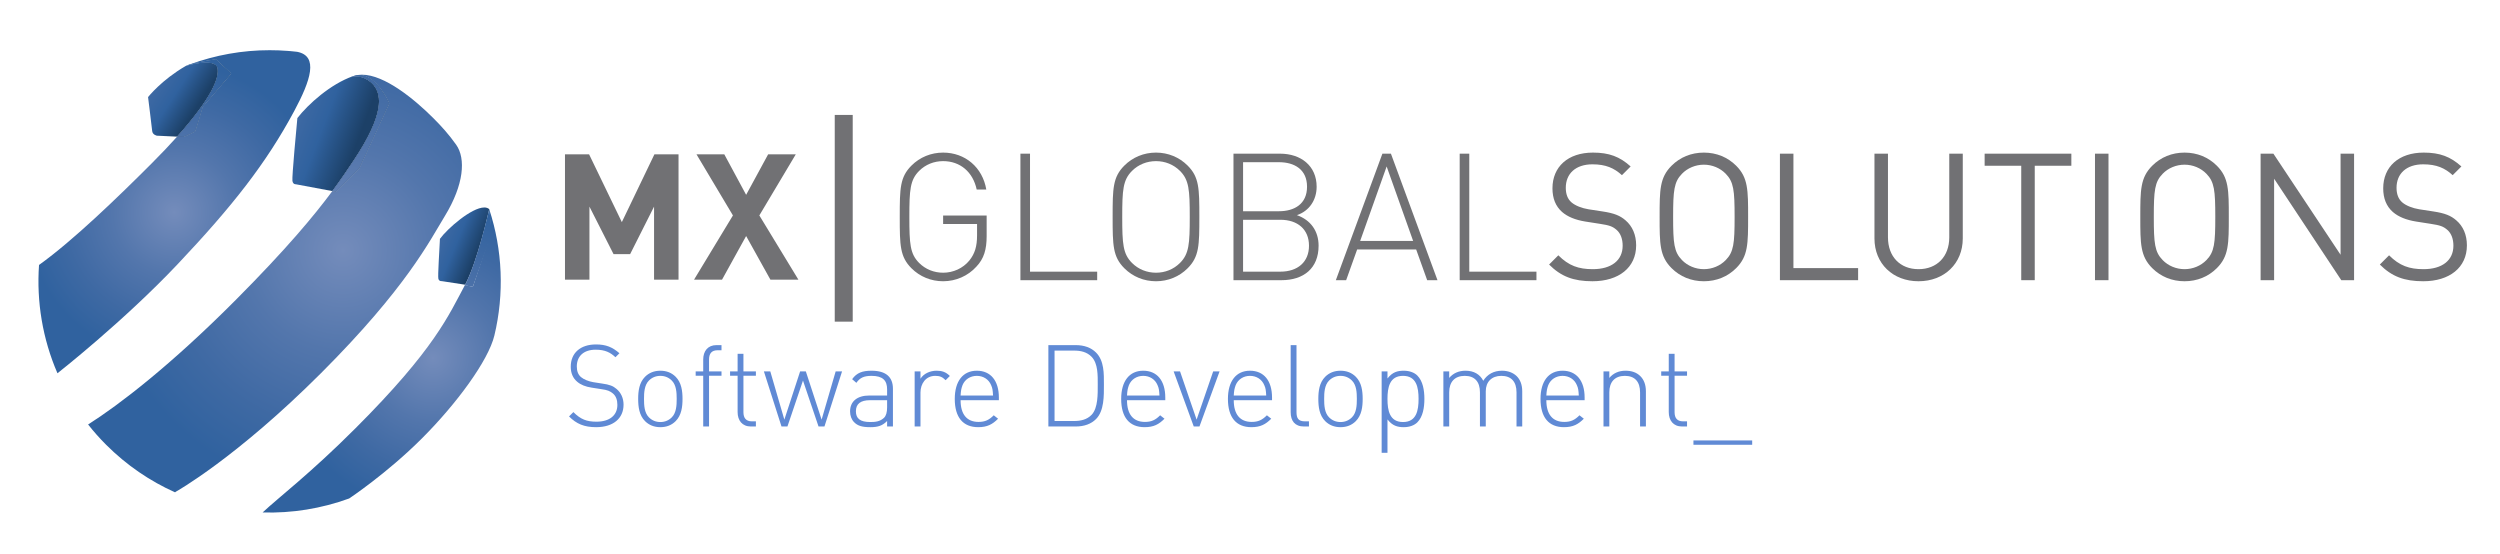 <?xml version="1.0" encoding="utf-8"?>
<!-- Generator: Adobe Illustrator 16.0.0, SVG Export Plug-In . SVG Version: 6.00 Build 0)  -->
<!DOCTYPE svg PUBLIC "-//W3C//DTD SVG 1.1//EN" "http://www.w3.org/Graphics/SVG/1.1/DTD/svg11.dtd">
<svg version="1.1" id="Layer_1" xmlns="http://www.w3.org/2000/svg" xmlns:xlink="http://www.w3.org/1999/xlink" x="0px" y="0px"
	 width="834.454px" height="184.874px" viewBox="0 0 834.454 184.874" enable-background="new 0 0 834.454 184.874"
	 xml:space="preserve">
<g>
	<g>
		<path fill="#608AD5" d="M198.973,142.583c-4.005,0-6.561-1.105-9.041-3.585l1.45-1.45c2.441,2.441,4.463,3.204,7.706,3.204
			c4.311,0,6.981-2.06,6.981-5.607c0-1.641-0.458-2.938-1.488-3.814c-1.03-0.801-1.678-1.145-3.929-1.449l-3.166-0.496
			c-2.06-0.306-3.662-0.954-4.845-1.984c-1.411-1.182-2.136-2.86-2.136-4.997c0-4.577,3.205-7.438,8.431-7.438
			c3.357,0,5.493,0.916,7.82,2.938l-1.335,1.335c-1.602-1.525-3.395-2.518-6.6-2.518c-3.967,0-6.294,2.136-6.294,5.607
			c0,1.564,0.458,2.747,1.411,3.548c0.954,0.801,2.518,1.411,4.044,1.679l2.937,0.458c2.556,0.343,3.739,0.839,4.845,1.792
			c1.488,1.221,2.365,3.091,2.365,5.265C208.128,139.685,204.657,142.583,198.973,142.583z"/>
		<path fill="#608AD5" d="M225.524,140.562c-1.335,1.335-3.014,2.021-5.112,2.021c-2.06,0-3.777-0.687-5.112-2.021
			c-1.945-1.945-2.289-4.769-2.289-7.4s0.343-5.455,2.289-7.4c1.335-1.335,3.052-2.022,5.112-2.022c2.098,0,3.776,0.688,5.112,2.022
			c1.945,1.945,2.289,4.769,2.289,7.4S227.47,138.616,225.524,140.562z M224.227,127.02c-1.03-1.03-2.327-1.564-3.814-1.564
			s-2.785,0.534-3.815,1.564c-1.526,1.525-1.64,4.005-1.64,6.142c0,2.136,0.114,4.616,1.64,6.142c1.03,1.03,2.327,1.564,3.815,1.564
			s2.785-0.534,3.814-1.564c1.526-1.525,1.641-4.006,1.641-6.142C225.868,131.024,225.753,128.545,224.227,127.02z"/>
		<path fill="#608AD5" d="M236.664,142.354h-1.945v-16.938h-2.518v-1.449h2.518V120c0-2.784,1.526-4.807,4.425-4.807h1.679v1.717
			h-1.335c-1.946,0-2.823,1.106-2.823,3.052v4.006h4.158v1.449h-4.158V142.354z"/>
		<path fill="#608AD5" d="M246.201,137.548v-12.131h-2.518v-1.449h2.518v-5.875h1.945v5.875h4.158v1.449h-4.158v12.169
			c0,1.945,0.877,3.052,2.823,3.052h1.335v1.717h-1.679C247.727,142.354,246.201,140.333,246.201,137.548z"/>
		<path fill="#608AD5" d="M273.21,142.354l-5.188-15.335l-5.188,15.335h-1.984l-5.875-18.387h2.136l4.692,16.098l5.264-16.098h1.908
			l5.264,16.098l4.692-16.098h2.136l-5.875,18.387H273.21z"/>
		<path fill="#608AD5" d="M296.1,140.523c-1.564,1.564-3.014,2.06-5.608,2.06c-2.747,0-4.234-0.457-5.417-1.678
			c-0.877-0.878-1.335-2.213-1.335-3.586c0-3.357,2.403-5.303,6.409-5.303h5.951v-2.06c0-2.938-1.412-4.502-5.188-4.502
			c-2.594,0-3.891,0.648-5.073,2.327l-1.412-1.221c1.564-2.174,3.472-2.823,6.485-2.823c4.883,0,7.134,2.175,7.134,6.027v12.589
			H296.1V140.523z M290.377,133.581c-3.128,0-4.692,1.221-4.692,3.7c0,2.441,1.45,3.586,4.807,3.586
			c1.679,0,3.243-0.153,4.578-1.412c0.687-0.648,1.03-1.831,1.03-3.51v-2.364H290.377z"/>
		<path fill="#608AD5" d="M312.16,125.455c-3.167,0-4.921,2.633-4.921,5.569v11.33h-1.946v-18.387h1.946v2.441
			c1.068-1.717,3.204-2.671,5.378-2.671c1.793,0,3.09,0.42,4.425,1.755l-1.412,1.412
			C314.525,125.799,313.686,125.455,312.16,125.455z"/>
		<path fill="#608AD5" d="M326.618,140.828c2.174,0,3.509-0.648,5.073-2.212l1.45,1.145c-1.869,1.869-3.586,2.822-6.638,2.822
			c-5.073,0-7.82-3.28-7.82-9.422c0-5.951,2.747-9.423,7.362-9.423s7.362,3.319,7.362,8.965v0.878h-12.779
			C320.629,138.272,322.689,140.828,326.618,140.828z M330.814,128.545c-0.801-1.945-2.632-3.09-4.768-3.09s-3.967,1.145-4.769,3.09
			c-0.419,1.183-0.534,1.679-0.648,3.472h10.834C331.348,130.262,331.31,129.651,330.814,128.545z"/>
		<path fill="#608AD5" d="M365.834,139.875c-1.64,1.641-3.929,2.479-6.79,2.479h-9.117v-27.161h9.117c2.861,0,5.15,0.84,6.79,2.48
			c2.747,2.746,2.632,7.057,2.632,10.719S368.581,137.128,365.834,139.875z M364.385,119.123c-1.564-1.641-3.662-2.098-5.836-2.098
			h-6.561v23.498h6.561c2.174,0,4.272-0.458,5.836-2.098c2.136-2.251,2.022-6.981,2.022-10.033S366.521,121.374,364.385,119.123z"/>
		<path fill="#608AD5" d="M382.163,140.828c2.174,0,3.509-0.648,5.073-2.212l1.45,1.145c-1.869,1.869-3.586,2.822-6.638,2.822
			c-5.073,0-7.82-3.28-7.82-9.422c0-5.951,2.747-9.423,7.362-9.423s7.362,3.319,7.362,8.965v0.878h-12.779
			C376.174,138.272,378.234,140.828,382.163,140.828z M386.359,128.545c-0.801-1.945-2.632-3.09-4.768-3.09s-3.967,1.145-4.769,3.09
			c-0.419,1.183-0.534,1.679-0.648,3.472h10.834C386.893,130.262,386.855,129.651,386.359,128.545z"/>
		<path fill="#608AD5" d="M398.453,142.354l-6.714-18.387h2.136l5.531,16.098l5.531-16.098h2.136l-6.714,18.387H398.453z"/>
		<path fill="#608AD5" d="M417.794,140.828c2.174,0,3.509-0.648,5.073-2.212l1.45,1.145c-1.869,1.869-3.586,2.822-6.638,2.822
			c-5.073,0-7.82-3.28-7.82-9.422c0-5.951,2.747-9.423,7.362-9.423s7.362,3.319,7.362,8.965v0.878h-12.779
			C411.805,138.272,413.865,140.828,417.794,140.828z M421.99,128.545c-0.801-1.945-2.632-3.09-4.768-3.09s-3.967,1.145-4.769,3.09
			c-0.419,1.183-0.534,1.679-0.648,3.472h10.834C422.524,130.262,422.486,129.651,421.99,128.545z"/>
		<path fill="#608AD5" d="M430.803,137.586v-22.393h1.945v22.354c0,2.099,0.648,3.09,2.823,3.09h1.335v1.717h-1.679
			C432.214,142.354,430.803,140.485,430.803,137.586z"/>
		<path fill="#608AD5" d="M452.547,140.562c-1.335,1.335-3.014,2.021-5.112,2.021c-2.06,0-3.776-0.687-5.111-2.021
			c-1.945-1.945-2.289-4.769-2.289-7.4s0.344-5.455,2.289-7.4c1.335-1.335,3.052-2.022,5.111-2.022c2.099,0,3.777,0.688,5.112,2.022
			c1.945,1.945,2.289,4.769,2.289,7.4S454.492,138.616,452.547,140.562z M451.25,127.02c-1.03-1.03-2.327-1.564-3.815-1.564
			c-1.487,0-2.784,0.534-3.814,1.564c-1.525,1.525-1.641,4.005-1.641,6.142c0,2.136,0.115,4.616,1.641,6.142
			c1.03,1.03,2.327,1.564,3.814,1.564c1.488,0,2.785-0.534,3.815-1.564c1.525-1.525,1.64-4.006,1.64-6.142
			C452.89,131.024,452.775,128.545,451.25,127.02z"/>
		<path fill="#608AD5" d="M473.071,140.981c-0.954,0.953-2.557,1.602-4.502,1.602c-2.098,0-3.814-0.457-5.455-2.594v11.139h-1.945
			v-27.16h1.945v2.365c1.641-2.137,3.357-2.595,5.455-2.595c1.945,0,3.548,0.649,4.502,1.603c1.869,1.869,2.364,4.921,2.364,7.82
			S474.94,139.112,473.071,140.981z M468.303,125.455c-4.502,0-5.188,3.892-5.188,7.706s0.687,7.706,5.188,7.706
			c4.501,0,5.188-3.892,5.188-7.706S472.804,125.455,468.303,125.455z"/>
		<path fill="#608AD5" d="M506.184,130.948c0-3.548-1.755-5.493-5.073-5.493c-3.205,0-5.188,1.984-5.188,5.15v11.749h-1.945v-11.406
			c0-3.548-1.755-5.493-5.073-5.493c-3.319,0-5.188,1.984-5.188,5.493v11.406h-1.945v-18.387h1.945v2.174
			c1.374-1.602,3.204-2.403,5.455-2.403c2.747,0,4.807,1.183,5.913,3.357c1.373-2.175,3.51-3.357,6.256-3.357
			c2.021,0,3.662,0.649,4.845,1.755c1.259,1.221,1.907,2.938,1.907,5.112v11.749h-1.907V130.948z"/>
		<path fill="#608AD5" d="M522.13,140.828c2.175,0,3.51-0.648,5.074-2.212l1.449,1.145c-1.869,1.869-3.586,2.822-6.638,2.822
			c-5.073,0-7.82-3.28-7.82-9.422c0-5.951,2.747-9.423,7.362-9.423c4.616,0,7.362,3.319,7.362,8.965v0.878h-12.778
			C516.142,138.272,518.201,140.828,522.13,140.828z M526.326,128.545c-0.801-1.945-2.632-3.09-4.769-3.09
			c-2.136,0-3.967,1.145-4.768,3.09c-0.42,1.183-0.534,1.679-0.648,3.472h10.833C526.86,130.262,526.822,129.651,526.326,128.545z"
			/>
		<path fill="#608AD5" d="M547.423,130.948c0-3.548-1.755-5.493-5.073-5.493c-3.319,0-5.188,1.984-5.188,5.493v11.406h-1.945
			v-18.387h1.945v2.174c1.373-1.602,3.166-2.403,5.417-2.403c2.021,0,3.662,0.572,4.883,1.755c1.259,1.221,1.907,2.938,1.907,5.112
			v11.749h-1.945V130.948z"/>
		<path fill="#608AD5" d="M556.999,137.548v-12.131h-2.518v-1.449h2.518v-5.875h1.945v5.875h4.158v1.449h-4.158v12.169
			c0,1.945,0.877,3.052,2.823,3.052h1.335v1.717h-1.679C558.524,142.354,556.999,140.333,556.999,137.548z"/>
		<path fill="#608AD5" d="M565.239,147.009h19.607v1.449h-19.607V147.009z"/>
	</g>
	<g>
		<path fill="#717174" d="M325.885,89.013c-2.788,3.084-6.82,4.863-11.091,4.863c-4.033,0-7.77-1.542-10.558-4.329
			c-3.855-3.855-3.915-7.651-3.915-17.141c0-9.549,0.06-13.286,3.915-17.141c2.788-2.788,6.524-4.33,10.558-4.33
			c7.354,0,13.167,4.923,14.413,12.337h-3.203c-1.245-5.872-5.516-9.49-11.209-9.49c-3.025,0-5.872,1.127-8.007,3.262
			c-3.025,3.025-3.262,6.346-3.262,15.361s0.237,12.336,3.262,15.362c2.135,2.135,4.982,3.262,8.007,3.262
			c3.321,0,6.583-1.423,8.778-4.093c1.839-2.313,2.55-4.744,2.55-8.362v-3.796h-11.328v-2.847h14.531v6.88
			C329.325,83.26,328.436,86.344,325.885,89.013z"/>
		<path fill="#717174" d="M340.595,51.291h3.203v39.383h22.419v2.847h-25.622V51.291z"/>
		<path fill="#717174" d="M396.407,89.547c-2.788,2.787-6.524,4.329-10.557,4.329s-7.77-1.542-10.558-4.329
			c-3.855-3.855-3.915-7.651-3.915-17.141c0-9.549,0.06-13.286,3.915-17.141c2.788-2.788,6.524-4.33,10.558-4.33
			s7.77,1.542,10.557,4.33c3.855,3.855,3.915,7.592,3.915,17.141C400.322,81.896,400.263,85.691,396.407,89.547z M393.857,57.044
			c-2.135-2.135-4.982-3.262-8.007-3.262s-5.872,1.127-8.007,3.262c-3.025,3.025-3.262,6.346-3.262,15.361
			s0.237,12.336,3.262,15.362c2.135,2.135,4.982,3.262,8.007,3.262s5.872-1.127,8.007-3.262c3.025-3.025,3.262-6.347,3.262-15.362
			S396.882,60.069,393.857,57.044z"/>
		<path fill="#717174" d="M427.726,93.521h-16.014V51.291h15.54c6.998,0,12.218,4.093,12.218,11.032c0,4.449-2.491,8.126-6.584,9.49
			c4.567,1.602,7.236,5.279,7.236,10.202C440.121,89.547,435.139,93.521,427.726,93.521z M426.895,54.138h-11.98v16.37h11.98
			c5.101,0,9.371-2.373,9.371-8.185C436.266,56.511,431.995,54.138,426.895,54.138z M427.369,73.355h-12.455v17.319h12.455
			c5.753,0,9.549-3.203,9.549-8.659C436.918,76.558,433.122,73.355,427.369,73.355z"/>
		<path fill="#717174" d="M472.685,83.26h-19.691l-3.677,10.261h-3.44l15.539-42.229h2.848l15.539,42.229h-3.44L472.685,83.26z
			 M454.002,80.413h17.674l-8.837-24.851L454.002,80.413z"/>
		<path fill="#717174" d="M487.217,51.291h3.202v39.383h22.42v2.847h-25.622V51.291z"/>
	</g>
	<g>
		<path fill="#717174" d="M531.53,93.876c-6.347,0-10.498-1.601-14.472-5.575l3.084-3.084c3.499,3.5,6.762,4.626,11.507,4.626
			c6.168,0,9.964-2.906,9.964-7.828c0-2.195-0.652-4.093-2.017-5.279c-1.364-1.186-2.432-1.542-5.516-2.017l-4.923-0.771
			c-3.321-0.534-5.932-1.601-7.771-3.203c-2.135-1.898-3.202-4.508-3.202-7.888c0-7.177,5.16-11.922,13.522-11.922
			c5.397,0,8.956,1.364,12.574,4.626l-2.906,2.906c-2.609-2.373-5.397-3.618-9.846-3.618c-5.635,0-8.896,3.144-8.896,7.829
			c0,2.076,0.593,3.737,1.897,4.864c1.306,1.127,3.5,1.957,5.694,2.313l4.626,0.712c3.974,0.593,5.932,1.423,7.711,2.965
			c2.313,1.958,3.559,4.863,3.559,8.363C546.121,89.31,540.309,93.876,531.53,93.876z"/>
		<path fill="#717174" d="M579.514,89.487c-2.847,2.847-6.583,4.389-10.794,4.389s-7.948-1.542-10.795-4.389
			c-3.974-3.974-3.974-8.126-3.974-17.082c0-8.956,0-13.107,3.974-17.082c2.847-2.847,6.584-4.389,10.795-4.389
			s7.947,1.542,10.794,4.389c3.975,3.974,3.975,8.125,3.975,17.082C583.488,81.361,583.488,85.514,579.514,89.487z M576.015,57.993
			c-1.839-1.898-4.508-3.025-7.295-3.025c-2.788,0-5.457,1.127-7.296,3.025c-2.669,2.729-2.965,5.575-2.965,14.413
			s0.296,11.684,2.965,14.413c1.839,1.898,4.508,3.024,7.296,3.024c2.787,0,5.456-1.126,7.295-3.024
			c2.669-2.729,2.966-5.575,2.966-14.413S578.684,60.722,576.015,57.993z"/>
		<path fill="#717174" d="M594.106,93.521V51.291h4.507v38.196h21.59v4.033H594.106z"/>
		<path fill="#717174" d="M640.369,93.876c-8.54,0-14.709-5.871-14.709-14.293V51.291h4.508v27.936
			c0,6.405,4.033,10.616,10.201,10.616c6.169,0,10.261-4.211,10.261-10.616V51.291h4.508v28.292
			C655.138,88.005,648.91,93.876,640.369,93.876z"/>
		<path fill="#717174" d="M679.161,55.324v38.196h-4.508V55.324h-12.218v-4.033h28.943v4.033H679.161z"/>
		<path fill="#717174" d="M699.269,93.521V51.291h4.507v42.229H699.269z"/>
		<path fill="#717174" d="M739.956,89.487c-2.847,2.847-6.583,4.389-10.794,4.389s-7.948-1.542-10.795-4.389
			c-3.974-3.974-3.974-8.126-3.974-17.082c0-8.956,0-13.107,3.974-17.082c2.847-2.847,6.584-4.389,10.795-4.389
			s7.947,1.542,10.794,4.389c3.975,3.974,3.975,8.125,3.975,17.082C743.931,81.361,743.931,85.514,739.956,89.487z M736.457,57.993
			c-1.839-1.898-4.508-3.025-7.295-3.025c-2.788,0-5.457,1.127-7.296,3.025c-2.669,2.729-2.965,5.575-2.965,14.413
			s0.296,11.684,2.965,14.413c1.839,1.898,4.508,3.024,7.296,3.024c2.787,0,5.456-1.126,7.295-3.024
			c2.669-2.729,2.966-5.575,2.966-14.413S739.126,60.722,736.457,57.993z"/>
		<path fill="#717174" d="M781.476,93.521l-22.42-33.867v33.867h-4.507V51.291h4.271l22.419,33.748V51.291h4.508v42.229H781.476z"/>
		<path fill="#717174" d="M808.819,93.876c-6.347,0-10.498-1.601-14.472-5.575l3.084-3.084c3.499,3.5,6.762,4.626,11.507,4.626
			c6.168,0,9.964-2.906,9.964-7.828c0-2.195-0.652-4.093-2.017-5.279c-1.364-1.186-2.432-1.542-5.516-2.017l-4.923-0.771
			c-3.321-0.534-5.932-1.601-7.771-3.203c-2.135-1.898-3.202-4.508-3.202-7.888c0-7.177,5.16-11.922,13.522-11.922
			c5.397,0,8.956,1.364,12.574,4.626l-2.906,2.906c-2.609-2.373-5.397-3.618-9.846-3.618c-5.635,0-8.896,3.144-8.896,7.829
			c0,2.076,0.593,3.737,1.897,4.864c1.306,1.127,3.5,1.957,5.694,2.313l4.626,0.712c3.974,0.593,5.932,1.423,7.711,2.965
			c2.313,1.958,3.559,4.863,3.559,8.363C823.41,89.31,817.598,93.876,808.819,93.876z"/>
	</g>
	<g>
		<path fill="#717174" d="M218.311,93.354V68.967l-7.991,15.866h-5.524l-8.05-15.866v24.386h-8.167V51.515h8.05l10.93,22.624
			l10.871-22.624h8.05v41.838H218.311z"/>
		<path fill="#717174" d="M257.154,93.354l-8.109-14.573l-8.05,14.573h-9.343l12.986-21.448l-12.164-20.391h9.284l7.286,13.515
			l7.345-13.515h9.226l-12.164,20.391l13.045,21.448H257.154z"/>
	</g>
	
		<linearGradient id="SVGID_1_" gradientUnits="userSpaceOnUse" x1="-65.01" y1="383.348" x2="-59.978" y2="383.348" gradientTransform="matrix(4.614 1.741 1.741 -4.614 -269.513 1921.206)">
		<stop  offset="0" style="stop-color:#406AA4"/>
		<stop  offset="0.046" style="stop-color:#3E69A3"/>
		<stop  offset="0.412" style="stop-color:#30629F"/>
		<stop  offset="0.921" style="stop-color:#1C4067"/>
		<stop  offset="1" style="stop-color:#1C4067"/>
	</linearGradient>
	<path fill="url(#SVGID_1_)" d="M125.323,29.229c-1.423-2.441-5.119-4.575-8.361-3.424c0.505-0.259,1.041-0.429,1.584-0.57
		c-0.234,0.053-0.463,0.1-0.701,0.179c-7.547,2.655-14.945,9.325-18.589,13.987c-0.236,2.441-1.853,19.702-1.652,20.964
		c0.208,1.267,1.14,1.139,1.14,1.139l12.186,2.277c2.9-3.917,5.077-7.16,6.993-10.026C128.792,37.535,126.846,31.846,125.323,29.229
		z"/>
	
		<linearGradient id="SVGID_2_" gradientUnits="userSpaceOnUse" x1="-87.941" y1="372.766" x2="-82.895" y2="372.766" gradientTransform="matrix(3.34 1.392 1.392 -3.34 -78.598 1445.485)">
		<stop  offset="0" style="stop-color:#406AA4"/>
		<stop  offset="0.04" style="stop-color:#3E69A3"/>
		<stop  offset="0.354" style="stop-color:#30629F"/>
		<stop  offset="0.769" style="stop-color:#1C4067"/>
		<stop  offset="1" style="stop-color:#1C4067"/>
	</linearGradient>
	<path fill="url(#SVGID_2_)" d="M161.641,69.252c-4.227,0-12.284,7.007-14.798,10.467c-0.157,3.629-0.763,12.443-0.522,13.344
		c0.246,0.896,1.102,0.771,1.102,0.771l7.841,1.199c4.16-7.761,7.983-24.995,8.033-25.229
		C162.858,69.426,162.302,69.252,161.641,69.252z"/>
	
		<linearGradient id="SVGID_3_" gradientUnits="userSpaceOnUse" x1="-90.718" y1="353.539" x2="-85.686" y2="353.539" gradientTransform="matrix(3.433 2.227 2.227 -3.433 -425.681 1441.313)">
		<stop  offset="0" style="stop-color:#406AA4"/>
		<stop  offset="0.104" style="stop-color:#406AA4"/>
		<stop  offset="0.147" style="stop-color:#3E69A3"/>
		<stop  offset="0.488" style="stop-color:#30629F"/>
		<stop  offset="0.899" style="stop-color:#1C4067"/>
		<stop  offset="1" style="stop-color:#1C4067"/>
	</linearGradient>
	<path fill="url(#SVGID_3_)" d="M72.626,22.718c-0.698-3.483-9.501-1.056-10.476-0.778c-0.029,0.015-0.07,0.033-0.097,0.047
		c-8.166,4.704-12.636,10.422-12.636,10.422s1.257,10.02,1.375,11.311c0.119,1.297,1.568,1.573,1.568,1.573l6.749,0.317
		C70.964,32.389,73.239,25.79,72.626,22.718z"/>
	
		<linearGradient id="SVGID_4_" gradientUnits="userSpaceOnUse" x1="-90.716" y1="356.045" x2="-85.69" y2="356.045" gradientTransform="matrix(3.433 2.227 2.227 -3.433 -425.681 1441.313)">
		<stop  offset="0" style="stop-color:#406AA4"/>
		<stop  offset="0.104" style="stop-color:#406AA4"/>
		<stop  offset="0.147" style="stop-color:#3E69A3"/>
		<stop  offset="0.488" style="stop-color:#30629F"/>
		<stop  offset="0.899" style="stop-color:#1C4067"/>
		<stop  offset="1" style="stop-color:#1C4067"/>
	</linearGradient>
	<path fill="url(#SVGID_4_)" d="M62.217,21.911c0.362-0.141,0.728-0.261,1.091-0.393C62.856,21.649,62.483,21.782,62.217,21.911z"/>
	
		<radialGradient id="SVGID_5_" cx="-15.507" cy="401.038" r="5.792" gradientTransform="matrix(9.903 0 0 -9.903 211.719 4049.799)" gradientUnits="userSpaceOnUse">
		<stop  offset="0" style="stop-color:#748CBB"/>
		<stop  offset="0.415" style="stop-color:#5376AC"/>
		<stop  offset="0.716" style="stop-color:#406AA4"/>
		<stop  offset="0.748" style="stop-color:#3E69A3"/>
		<stop  offset="1" style="stop-color:#30629F"/>
	</radialGradient>
	<path fill="url(#SVGID_5_)" d="M62.054,21.97c0.015-0.006,0.063-0.018,0.097-0.03c0.019-0.009,0.044-0.02,0.066-0.029
		C62.162,21.931,62.106,21.949,62.054,21.97z"/>
	
		<radialGradient id="SVGID_6_" cx="-15.502" cy="401.789" r="5.031" gradientTransform="matrix(9.903 0 0 -9.903 211.719 4049.799)" gradientUnits="userSpaceOnUse">
		<stop  offset="0" style="stop-color:#748CBB"/>
		<stop  offset="0.415" style="stop-color:#5376AC"/>
		<stop  offset="0.716" style="stop-color:#406AA4"/>
		<stop  offset="0.748" style="stop-color:#3E69A3"/>
		<stop  offset="1" style="stop-color:#30629F"/>
	</radialGradient>
	<path fill="url(#SVGID_6_)" d="M19.178,124.585c0,0,22.035-17.263,40.233-36.528C77.598,68.8,88.889,54.453,98.238,37.004
		c5.468-10.205,8.16-18.321,0.939-19.711c-0.708-0.079-1.426-0.159-2.137-0.223c-0.348-0.006-0.704-0.039-1.047-0.083
		c-1.994-0.158-4-0.231-5.989-0.231c-9.057-0.006-18.097,1.596-26.695,4.762c2.864-0.842,8.729-1.702,8.729-1.702l5.124,4.735
		l-9.545,11.115c0,0-2.349,8.01-2.517,8.171c-0.146,0.147-3.871,1.873-3.871,1.873l-2.118-0.1c-2.419,2.697-5.205,5.651-8.484,8.928
		C39.562,65.611,24.443,80.27,13.028,88.436C12.161,100.693,14.212,113.113,19.178,124.585z"/>
	
		<linearGradient id="SVGID_7_" gradientUnits="userSpaceOnUse" x1="-90.719" y1="354.164" x2="-85.687" y2="354.164" gradientTransform="matrix(3.433 2.227 2.227 -3.433 -425.681 1441.313)">
		<stop  offset="0" style="stop-color:#406AA4"/>
		<stop  offset="0.104" style="stop-color:#406AA4"/>
		<stop  offset="0.147" style="stop-color:#3E69A3"/>
		<stop  offset="0.488" style="stop-color:#30629F"/>
		<stop  offset="0.899" style="stop-color:#1C4067"/>
		<stop  offset="1" style="stop-color:#1C4067"/>
	</linearGradient>
	<path fill="url(#SVGID_7_)" d="M65.099,43.837c0.168-0.161,2.517-8.171,2.517-8.171l9.545-11.115l-5.124-4.735
		c0,0-5.865,0.859-8.729,1.702c-0.364,0.132-0.729,0.252-1.091,0.393c-0.022,0.009-0.047,0.021-0.066,0.029
		c0.974-0.278,9.778-2.705,10.476,0.778c0.613,3.072-1.662,9.671-13.517,22.892l2.118,0.1
		C61.228,45.709,64.952,43.984,65.099,43.837z"/>
	
		<radialGradient id="SVGID_8_" cx="-15.504" cy="401.786" r="5.033" gradientTransform="matrix(9.903 0 0 -9.903 211.719 4049.799)" gradientUnits="userSpaceOnUse">
		<stop  offset="0" style="stop-color:#748CBB"/>
		<stop  offset="0.415" style="stop-color:#5376AC"/>
		<stop  offset="0.716" style="stop-color:#406AA4"/>
		<stop  offset="0.748" style="stop-color:#3E69A3"/>
		<stop  offset="1" style="stop-color:#30629F"/>
	</radialGradient>
	<path fill="url(#SVGID_8_)" d="M65.099,43.837c0.168-0.161,2.517-8.171,2.517-8.171l9.545-11.115l-5.124-4.735
		c0,0-5.865,0.859-8.729,1.702c-0.364,0.132-0.729,0.252-1.091,0.393c-0.022,0.009-0.047,0.021-0.066,0.029
		c0.974-0.278,9.778-2.705,10.476,0.778c0.613,3.072-1.662,9.671-13.517,22.892l2.118,0.1
		C61.228,45.709,64.952,43.984,65.099,43.837z"/>
	
		<radialGradient id="SVGID_9_" cx="50.98" cy="364.147" r="5.03" gradientTransform="matrix(-11.379 11.379 11.379 11.379 -3449.021 -4640.177)" gradientUnits="userSpaceOnUse">
		<stop  offset="0" style="stop-color:#748CBB"/>
		<stop  offset="0.415" style="stop-color:#5376AC"/>
		<stop  offset="0.716" style="stop-color:#406AA4"/>
		<stop  offset="0.748" style="stop-color:#3E69A3"/>
		<stop  offset="1" style="stop-color:#30629F"/>
	</radialGradient>
	<path fill="url(#SVGID_9_)" d="M144.554,39.345c-6.25-6.247-16.205-14.415-23.741-14.417c-0.79,0-1.541,0.117-2.267,0.308
		c0.451-0.105,0.896-0.173,1.325-0.173c6.022,0,10.032,9.45,10.032,9.45l-9.975,21.648l-7.835,7.837l-1.163-0.217
		c-6.046,8.163-15.281,19.282-32.162,36.254c-21.813,21.914-38.99,35.085-49.361,41.651c1.851,2.353,3.865,4.618,6.029,6.783
		c6.849,6.843,14.65,12.127,22.992,15.859l0.28-0.211c0,0,20.034-11.161,48.482-39.604c28.439-28.447,36.214-44.074,41.317-52.445
		c6.369-10.442,7.012-19.136,3.77-23.737C149.819,44.867,147.401,42.185,144.554,39.345z"/>
	
		<linearGradient id="SVGID_10_" gradientUnits="userSpaceOnUse" x1="-65.011" y1="383.648" x2="-59.978" y2="383.648" gradientTransform="matrix(4.614 1.741 1.741 -4.614 -269.513 1921.206)">
		<stop  offset="0" style="stop-color:#406AA4"/>
		<stop  offset="0.046" style="stop-color:#3E69A3"/>
		<stop  offset="0.412" style="stop-color:#30629F"/>
		<stop  offset="0.921" style="stop-color:#1C4067"/>
		<stop  offset="1" style="stop-color:#1C4067"/>
	</linearGradient>
	<path fill="url(#SVGID_10_)" d="M119.928,56.16l9.975-21.648c0,0-4.009-9.45-10.032-9.45c-0.428,0-0.874,0.067-1.325,0.173
		c-0.544,0.141-1.08,0.311-1.584,0.57c3.242-1.151,6.938,0.982,8.361,3.424c1.523,2.618,3.469,8.306-7.4,24.526
		c-1.916,2.866-4.093,6.109-6.993,10.026l1.163,0.217L119.928,56.16z"/>
	
		<radialGradient id="SVGID_11_" cx="50.98" cy="364.146" r="5.031" gradientTransform="matrix(-11.379 11.379 11.379 11.379 -3449.021 -4640.177)" gradientUnits="userSpaceOnUse">
		<stop  offset="0" style="stop-color:#748CBB"/>
		<stop  offset="0.415" style="stop-color:#5376AC"/>
		<stop  offset="0.716" style="stop-color:#406AA4"/>
		<stop  offset="0.748" style="stop-color:#3E69A3"/>
		<stop  offset="1" style="stop-color:#30629F"/>
	</radialGradient>
	<path fill="url(#SVGID_11_)" d="M119.928,56.16l9.975-21.648c0,0-4.009-9.45-10.032-9.45c-0.428,0-0.874,0.067-1.325,0.173
		c-0.544,0.141-1.08,0.311-1.584,0.57c3.242-1.151,6.938,0.982,8.361,3.424c1.523,2.618,3.469,8.306-7.4,24.526
		c-1.916,2.866-4.093,6.109-6.993,10.026l1.163,0.217L119.928,56.16z"/>
	
		<radialGradient id="SVGID_12_" cx="60.34" cy="352.853" r="5.031" gradientTransform="matrix(-7.148 7.148 7.148 7.148 -1946.362 -2834.038)" gradientUnits="userSpaceOnUse">
		<stop  offset="0" style="stop-color:#748CBB"/>
		<stop  offset="0.415" style="stop-color:#5376AC"/>
		<stop  offset="0.716" style="stop-color:#406AA4"/>
		<stop  offset="0.748" style="stop-color:#3E69A3"/>
		<stop  offset="1" style="stop-color:#30629F"/>
	</radialGradient>
	<path fill="url(#SVGID_12_)" d="M163.295,71.361c0.001,0,0.003,0,0.004,0c0.717,3,0.215,7.348,0.215,7.348l-5.688,17.023
		l-2.595-0.571c-0.003,0.006-0.007-0.085-0.009-0.079c-5.453,10.142-10.12,21.429-36.534,47.833
		c-15.242,15.251-25.783,23.187-31.029,28.134c9.766,0.294,19.582-1.275,28.883-4.667c0,0,12.641-8.395,24.284-20.045
		c11.646-11.646,22.198-26.021,24.194-34.373c3.33-13.9,2.753-28.495-1.728-42.134L163.295,71.361z"/>
	<g>
		<g>
			<g>
				<g>
					
						<radialGradient id="SVGID_13_" cx="60.383" cy="352.891" r="5.082" gradientTransform="matrix(-7.148 7.148 7.148 7.148 -1946.362 -2834.038)" gradientUnits="userSpaceOnUse">
						<stop  offset="0" style="stop-color:#748CBB"/>
						<stop  offset="0.415" style="stop-color:#5376AC"/>
						<stop  offset="0.716" style="stop-color:#406AA4"/>
						<stop  offset="0.748" style="stop-color:#3E69A3"/>
						<stop  offset="1" style="stop-color:#30629F"/>
					</radialGradient>
					<path fill="url(#SVGID_13_)" d="M163.841,78.768c0,0,0.311-4.5-0.406-7.5c-0.001,0-0.139-1.453-0.141-1.453
						c-0.05,0-3.981,17.645-8.141,25.406l2.672,0.516L163.841,78.768z"/>
				</g>
			</g>
		</g>
	</g>
	<g>
		<g>
			<g>
				<g>
					<g>
						<path fill="none" d="M122.622,179.361h751v-204h-751V179.361z M278.622,38.361h6v69h-6V38.361z"/>
					</g>
				</g>
			</g>
		</g>
		<g>
			<g>
				<g>
					<g>
						<rect x="278.622" y="38.361" fill="#717174" width="6" height="69"/>
					</g>
				</g>
			</g>
		</g>
	</g>
</g>
</svg>
